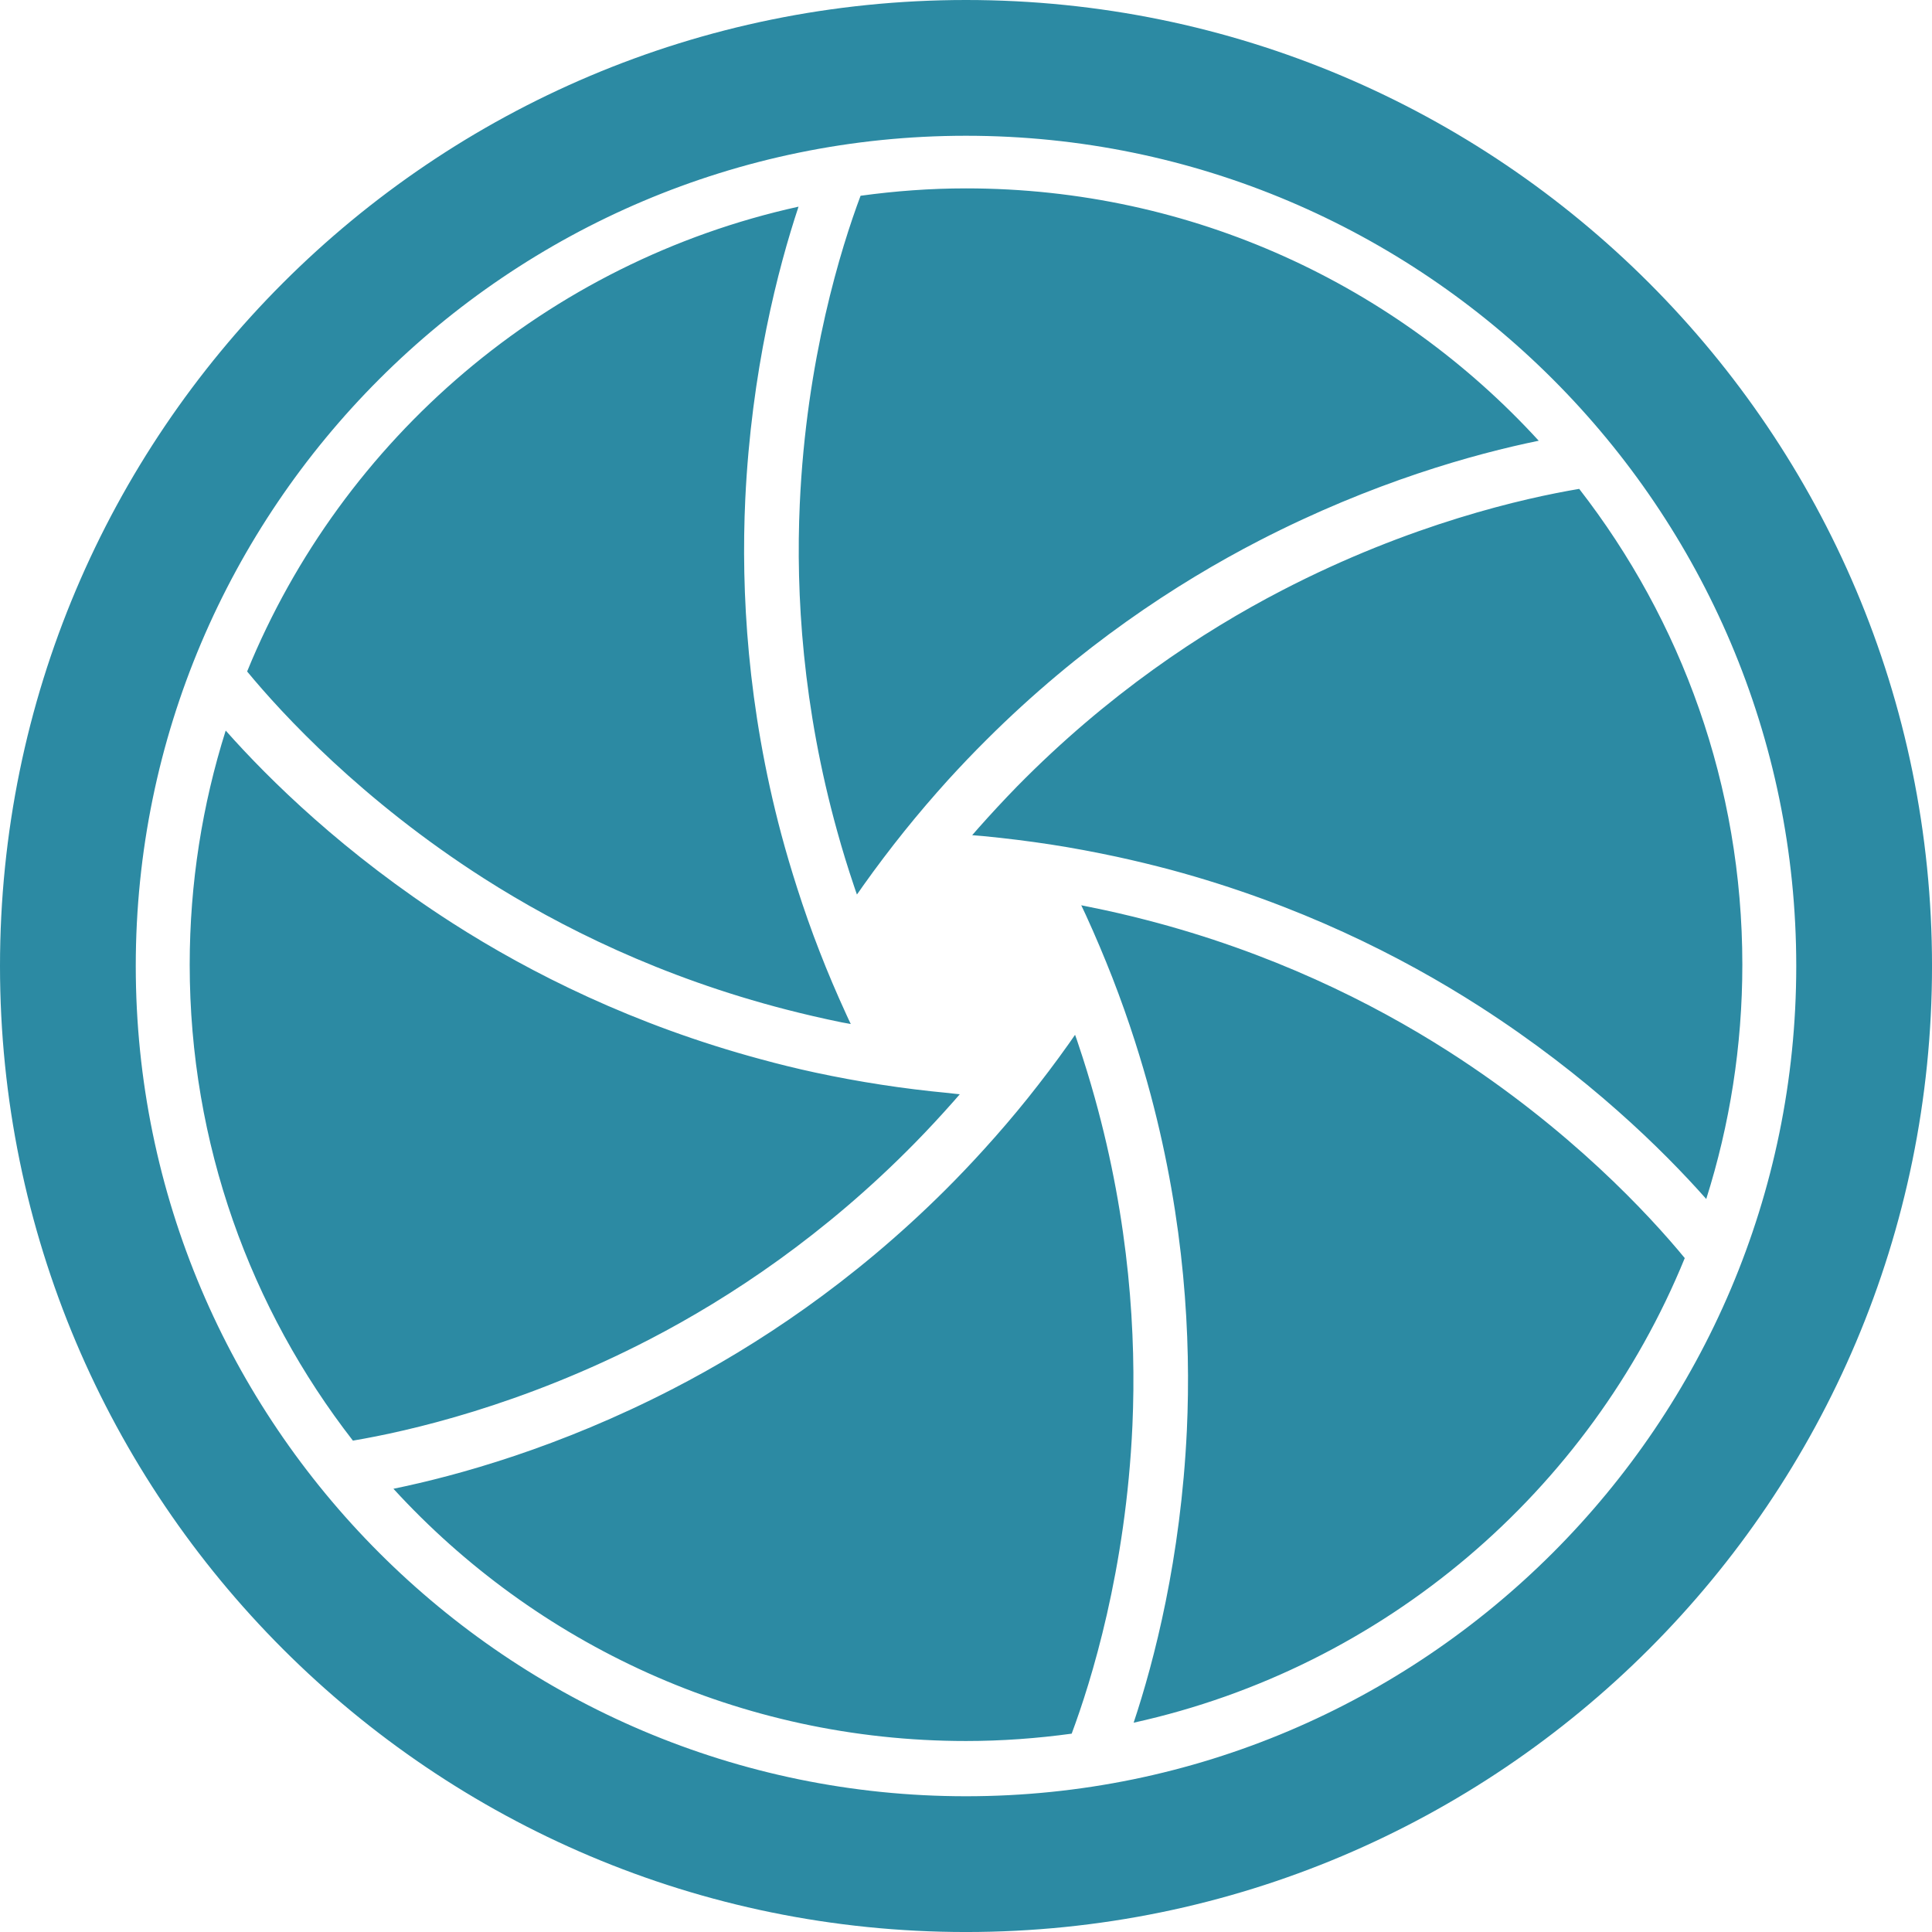 <svg version="1.1" id="图层_1" x="0px" y="0px" width="138.751px" height="138.752px" viewBox="0 0 138.751 138.752" enable-background="new 0 0 138.751 138.752" xml:space="preserve" xmlns="http://www.w3.org/2000/svg" xmlns:xlink="http://www.w3.org/1999/xlink" xmlns:xml="http://www.w3.org/XML/1998/namespace">
  <path fill="#2C8AA3" d="M125.13,69.282c0,5.865-0.91,11.51-2.592,16.826c-3.115-3.516-8.514-8.842-16.273-13.826
	c-5.625-3.613-13.039-7.344-22.156-9.807c-1.271-0.34-2.572-0.654-3.908-0.945c-1.545-0.33-3.125-0.631-4.758-0.883
	c-1.574-0.24-3.193-0.443-4.844-0.602c-0.262-0.023-0.52-0.041-0.779-0.064c0.145-0.164,0.295-0.334,0.436-0.5
	c0.922-1.039,1.848-2.036,2.781-2.994c6.49-6.606,13.258-11.097,19.025-14.083c9.244-4.796,17.434-6.635,21.352-7.294
	C120.75,44.554,125.13,56.403,125.13,69.282z M65.716,82.075c0.934-0.951,1.859-1.949,2.781-2.992
	c0.141-0.164,0.291-0.332,0.432-0.496c-0.266-0.02-0.52-0.059-0.783-0.086c-1.652-0.156-3.271-0.355-4.84-0.598
	c-1.632-0.25-3.22-0.545-4.758-0.875c-1.331-0.287-2.633-0.607-3.903-0.955c-9.113-2.455-16.535-6.178-22.155-9.781
	c-7.768-4.986-13.17-10.315-16.281-13.824c-1.674,5.307-2.585,10.949-2.585,16.814c0,12.883,4.383,24.738,11.721,34.18
	c3.916-0.66,12.113-2.502,21.351-7.295C52.461,93.174,59.228,88.688,65.716,82.075z M103.998,75.489
	c-5.473-3.498-12.744-7.117-21.713-9.428c-1.293-0.334-2.623-0.643-3.984-0.914c-0.215-0.045-0.432-0.088-0.648-0.133
	c0.111,0.234,0.225,0.475,0.33,0.701c0.695,1.516,1.324,3.016,1.908,4.504c0.596,1.535,1.135,3.057,1.617,4.563
	c0.416,1.301,0.795,2.584,1.133,3.85c2.432,9.127,2.904,17.412,2.596,24.09c-0.434,9.205-2.336,16.541-3.822,20.998
	c18.01-3.969,32.746-16.627,39.58-33.367C118.474,87.293,112.781,81.104,103.998,75.489z M34.75,63.083
	c5.475,3.496,12.741,7.109,21.715,9.42c1.291,0.334,2.619,0.641,3.981,0.92c0.219,0.043,0.438,0.08,0.655,0.119
	c-0.111-0.232-0.226-0.469-0.33-0.705c-0.692-1.51-1.33-3.006-1.907-4.496c-0.599-1.535-1.134-3.063-1.614-4.566
	c-0.416-1.299-0.798-2.586-1.138-3.855c-2.43-9.119-2.9-17.405-2.588-24.08c0.44-9.203,2.347-16.543,3.824-20.998
	c-18.018,3.969-32.759,16.635-39.6,33.382C20.275,51.282,25.971,57.47,34.75,63.083z M77.425,74.944
	c-0.066-0.209-0.141-0.42-0.217-0.627c-0.148,0.215-0.297,0.428-0.447,0.641c-0.957,1.352-1.938,2.643-2.93,3.885
	c-1.035,1.291-2.092,2.52-3.156,3.693c-0.918,1.012-1.842,1.984-2.773,2.912c-6.683,6.662-13.618,11.221-19.559,14.287
	c-8.189,4.227-15.489,6.24-20.088,7.184c10.192,11.133,24.843,18.115,41.122,18.115c2.578,0,5.107-0.189,7.588-0.527
	c1.389-3.719,3.898-11.742,4.363-22.143c0.285-6.492-0.217-14.598-2.705-23.525C78.265,77.553,77.869,76.256,77.425,74.944z
	 M61.328,63.618c0.066,0.211,0.146,0.42,0.214,0.625c0.149-0.209,0.304-0.422,0.449-0.639c0.964-1.355,1.947-2.652,2.945-3.896
	c1.032-1.285,2.081-2.506,3.137-3.677c0.922-1.01,1.844-1.978,2.777-2.904c6.689-6.673,13.625-11.225,19.563-14.291
	c8.193-4.226,15.496-6.242,20.094-7.184c-10.191-11.135-24.842-18.123-41.131-18.123c-2.572,0-5.097,0.19-7.572,0.53
	c-1.394,3.718-3.899,11.736-4.366,22.138c-0.293,6.488,0.21,14.594,2.691,23.513C60.485,61,60.884,62.303,61.328,63.618z
	 M69.375,9.75C36.497,9.75,9.75,36.498,9.75,69.375c0,32.879,26.747,59.627,59.625,59.627c32.879,0,59.627-26.748,59.627-59.627
	C129.001,36.498,102.253,9.75,69.375,9.75 M69.375,0c38.314,0,69.377,31.063,69.377,69.375c0,38.314-31.063,69.377-69.377,69.377
	C31.063,138.752,0,107.69,0,69.375C0,31.063,31.063,0,69.375,0L69.375,0z" class="color c1"/>
</svg>